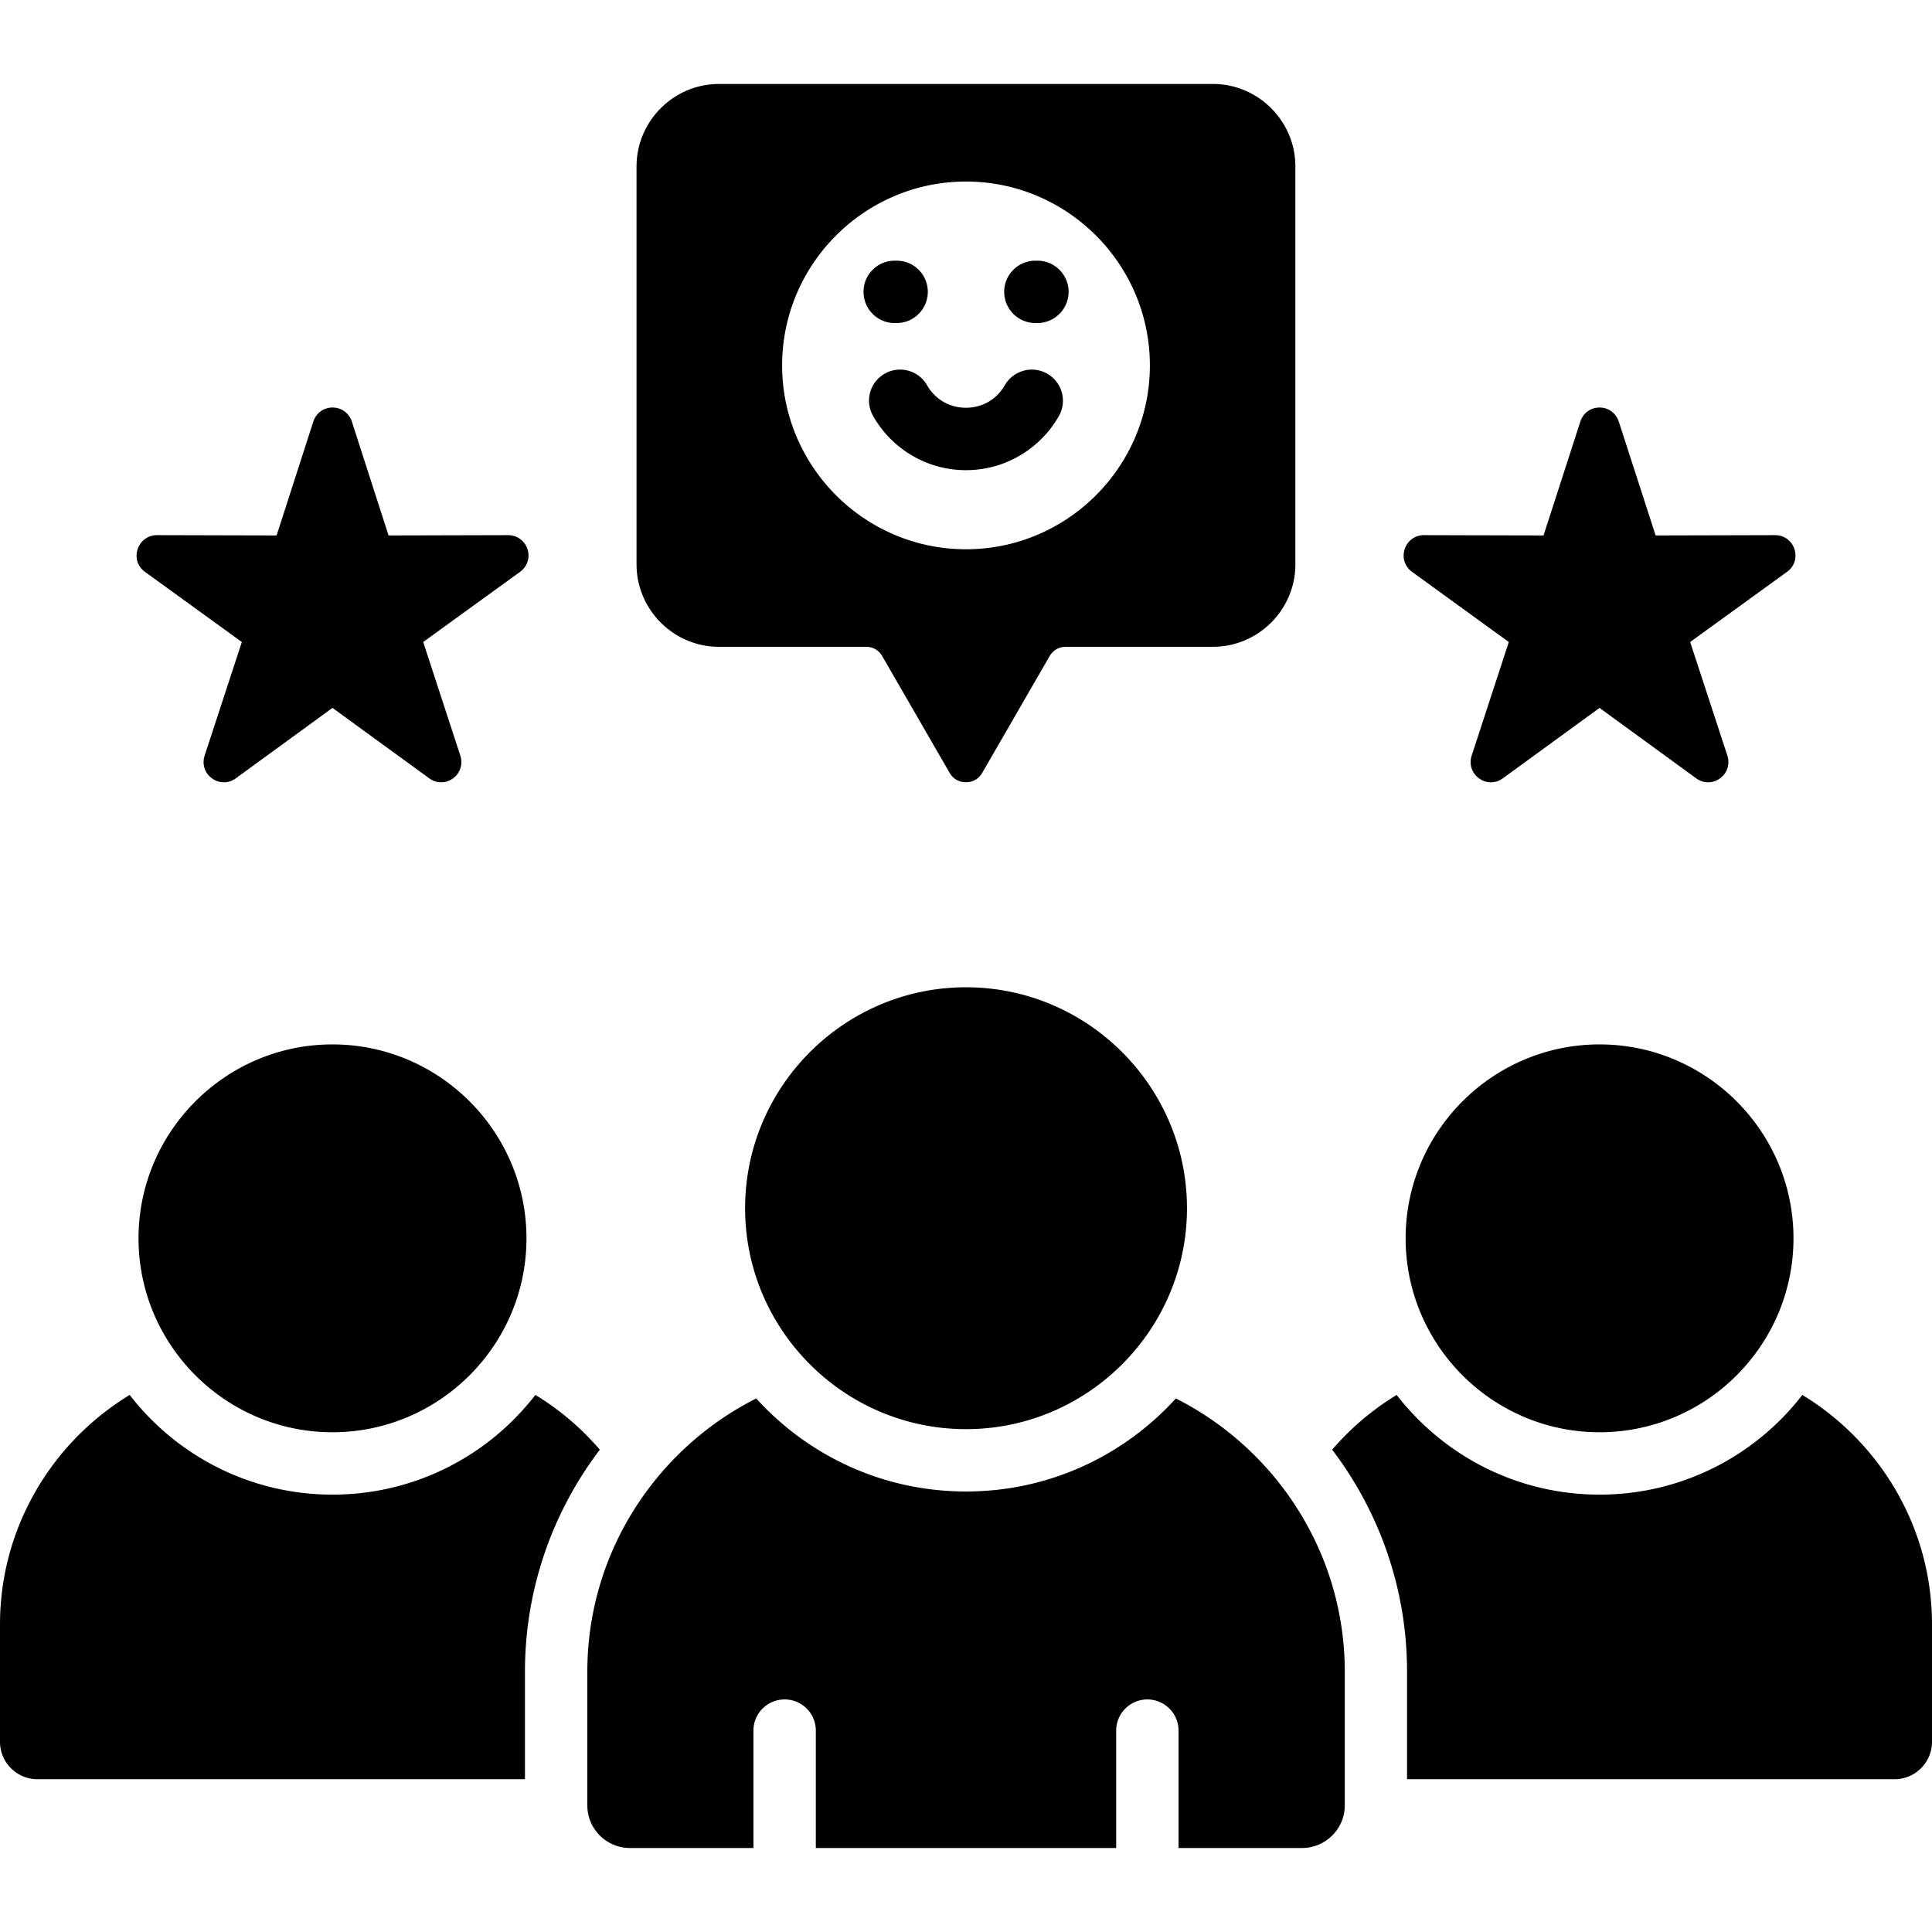 <svg xmlns="http://www.w3.org/2000/svg" version="1.1" xmlns:xlink="http://www.w3.org/1999/xlink" width="512" height="512" x="0" y="0" viewBox="0 0 512 512" style="enable-background:new 0 0 512 512" xml:space="preserve" class=""><g><path fill-rule="evenodd" d="M512 430.47v31.12c0 5.47-4.45 9.92-9.92 9.92h-129.2V443c0-22.05-7.4-42.43-19.84-58.82a71.59 71.59 0 0 1 17.09-14.51c12.44 16.07 31.89 26.42 53.77 26.42s41.33-10.35 53.74-26.42c20.55 12.5 34.36 35.12 34.36 60.8zm-370.12-60.8c-12.42 16.07-31.89 26.42-53.77 26.42-21.86 0-41.33-10.35-53.74-26.42C13.81 382.17 0 404.79 0 430.47v31.12c0 5.47 4.45 9.92 9.92 9.92h129.2V443c0-22.05 7.4-42.43 19.84-58.82a70.963 70.963 0 0 0-17.08-14.51zm282.02-92.89c-28.32 0-51.39 23.07-51.39 51.39s23.07 51.39 51.39 51.39 51.39-23.07 51.39-51.39-23.08-51.39-51.39-51.39zm-335.8 0c-28.29 0-51.39 23.07-51.39 51.39s23.1 51.39 51.39 51.39c28.32 0 51.42-23.07 51.42-51.39s-23.1-51.39-51.42-51.39zm80.59-127.22V44.11c0-12.02 9.84-21.86 21.85-21.86h130.9c12.02 0 21.85 9.84 21.85 21.86v105.45c0 12.02-9.84 21.85-21.85 21.85h-38.98c-1.81 0-3.4.91-4.31 2.49l-17.86 30.93c-.91 1.59-2.47 2.47-4.31 2.47-1.81 0-3.4-.88-4.31-2.47l-17.86-30.93c-.91-1.59-2.47-2.49-4.31-2.49h-38.98c-11.99 0-21.83-9.83-21.83-21.85zm38.58-52.73c0 26.84 21.88 48.73 48.73 48.73 26.84 0 48.73-21.88 48.73-48.73S282.84 48.11 256 48.11s-48.73 21.88-48.73 48.72zm29.82-11.22h.54c4.54 0 8.25-3.71 8.25-8.28 0-4.56-3.71-8.25-8.25-8.25h-.54c-4.56 0-8.25 3.69-8.25 8.25 0 4.57 3.69 8.28 8.25 8.28zm37.31 0h.51c4.56 0 8.28-3.71 8.28-8.28 0-4.56-3.71-8.25-8.28-8.25h-.51c-4.56 0-8.28 3.69-8.28 8.25 0 4.57 3.71 8.28 8.28 8.28zm-39.92 13.41c-3.97 2.24-5.36 7.29-3.09 11.23a28.37 28.37 0 0 0 10.4 10.52c4.2 2.44 9.04 3.83 14.2 3.83s10.01-1.39 14.2-3.83a28.45 28.45 0 0 0 10.43-10.52c2.24-3.94.85-8.99-3.12-11.23-3.94-2.24-8.96-.85-11.23 3.09a11.867 11.867 0 0 1-4.34 4.39c-1.73.99-3.77 1.56-5.95 1.56s-4.22-.57-5.95-1.56c-1.81-1.08-3.32-2.58-4.34-4.39-2.22-3.94-7.26-5.33-11.21-3.09zm139.72 52.52 25.65 18.6-9.84 30.1c-.74 2.27.03 4.65 1.96 6.04 1.9 1.39 4.39 1.39 6.32-.03l25.6-18.65 25.6 18.65c1.93 1.42 4.39 1.42 6.32.03s2.69-3.77 1.96-6.04l-9.86-30.1 25.68-18.6c1.93-1.39 2.69-3.74 1.96-6.01-.74-2.24-2.75-3.71-5.1-3.71l-31.69.08-9.76-30.16c-.74-2.27-2.75-3.74-5.1-3.74-2.38 0-4.39 1.47-5.1 3.74l-9.75 30.16-31.69-.08c-2.35 0-4.39 1.47-5.1 3.71-.75 2.27.02 4.62 1.94 6.01zm-335.79 0 25.68 18.6-9.86 30.1c-.74 2.27.03 4.65 1.96 6.04s4.42 1.39 6.32-.03l25.6-18.65 25.63 18.65c1.9 1.42 4.39 1.42 6.32.03 1.9-1.39 2.66-3.77 1.93-6.04l-9.84-30.1 25.68-18.6c1.9-1.39 2.69-3.74 1.96-6.01-.74-2.24-2.75-3.71-5.13-3.71l-31.69.08-9.72-30.16c-.74-2.27-2.75-3.74-5.13-3.74-2.35 0-4.37 1.47-5.1 3.74L73.3 141.9l-31.69-.08c-2.38 0-4.39 1.47-5.13 3.71-.76 2.27.01 4.62 1.93 6.01zM311.62 370.6c-13.75 15.14-33.56 24.66-55.62 24.66-22.05 0-41.87-9.52-55.59-24.66-26.5 13.38-44.76 40.85-44.76 72.4v35.46c0 6.21 5.07 11.28 11.28 11.28h32.74v-31.12c0-4.56 3.71-8.25 8.28-8.25s8.25 3.69 8.25 8.25v31.12h79.6v-31.12c0-4.56 3.71-8.25 8.25-8.25 4.56 0 8.28 3.69 8.28 8.25v31.12h32.74c6.21 0 11.31-5.07 11.31-11.28V443c-.01-31.55-18.29-59.02-44.76-72.4zm-114.16-50.4c0 32.23 26.28 58.54 58.54 58.54s58.56-26.31 58.56-58.54c0-32.26-26.31-58.56-58.56-58.56-32.26 0-58.54 26.31-58.54 58.56z" clip-rule="evenodd" fill="#000000" opacity="1" data-original="#000000"></path></g></svg>